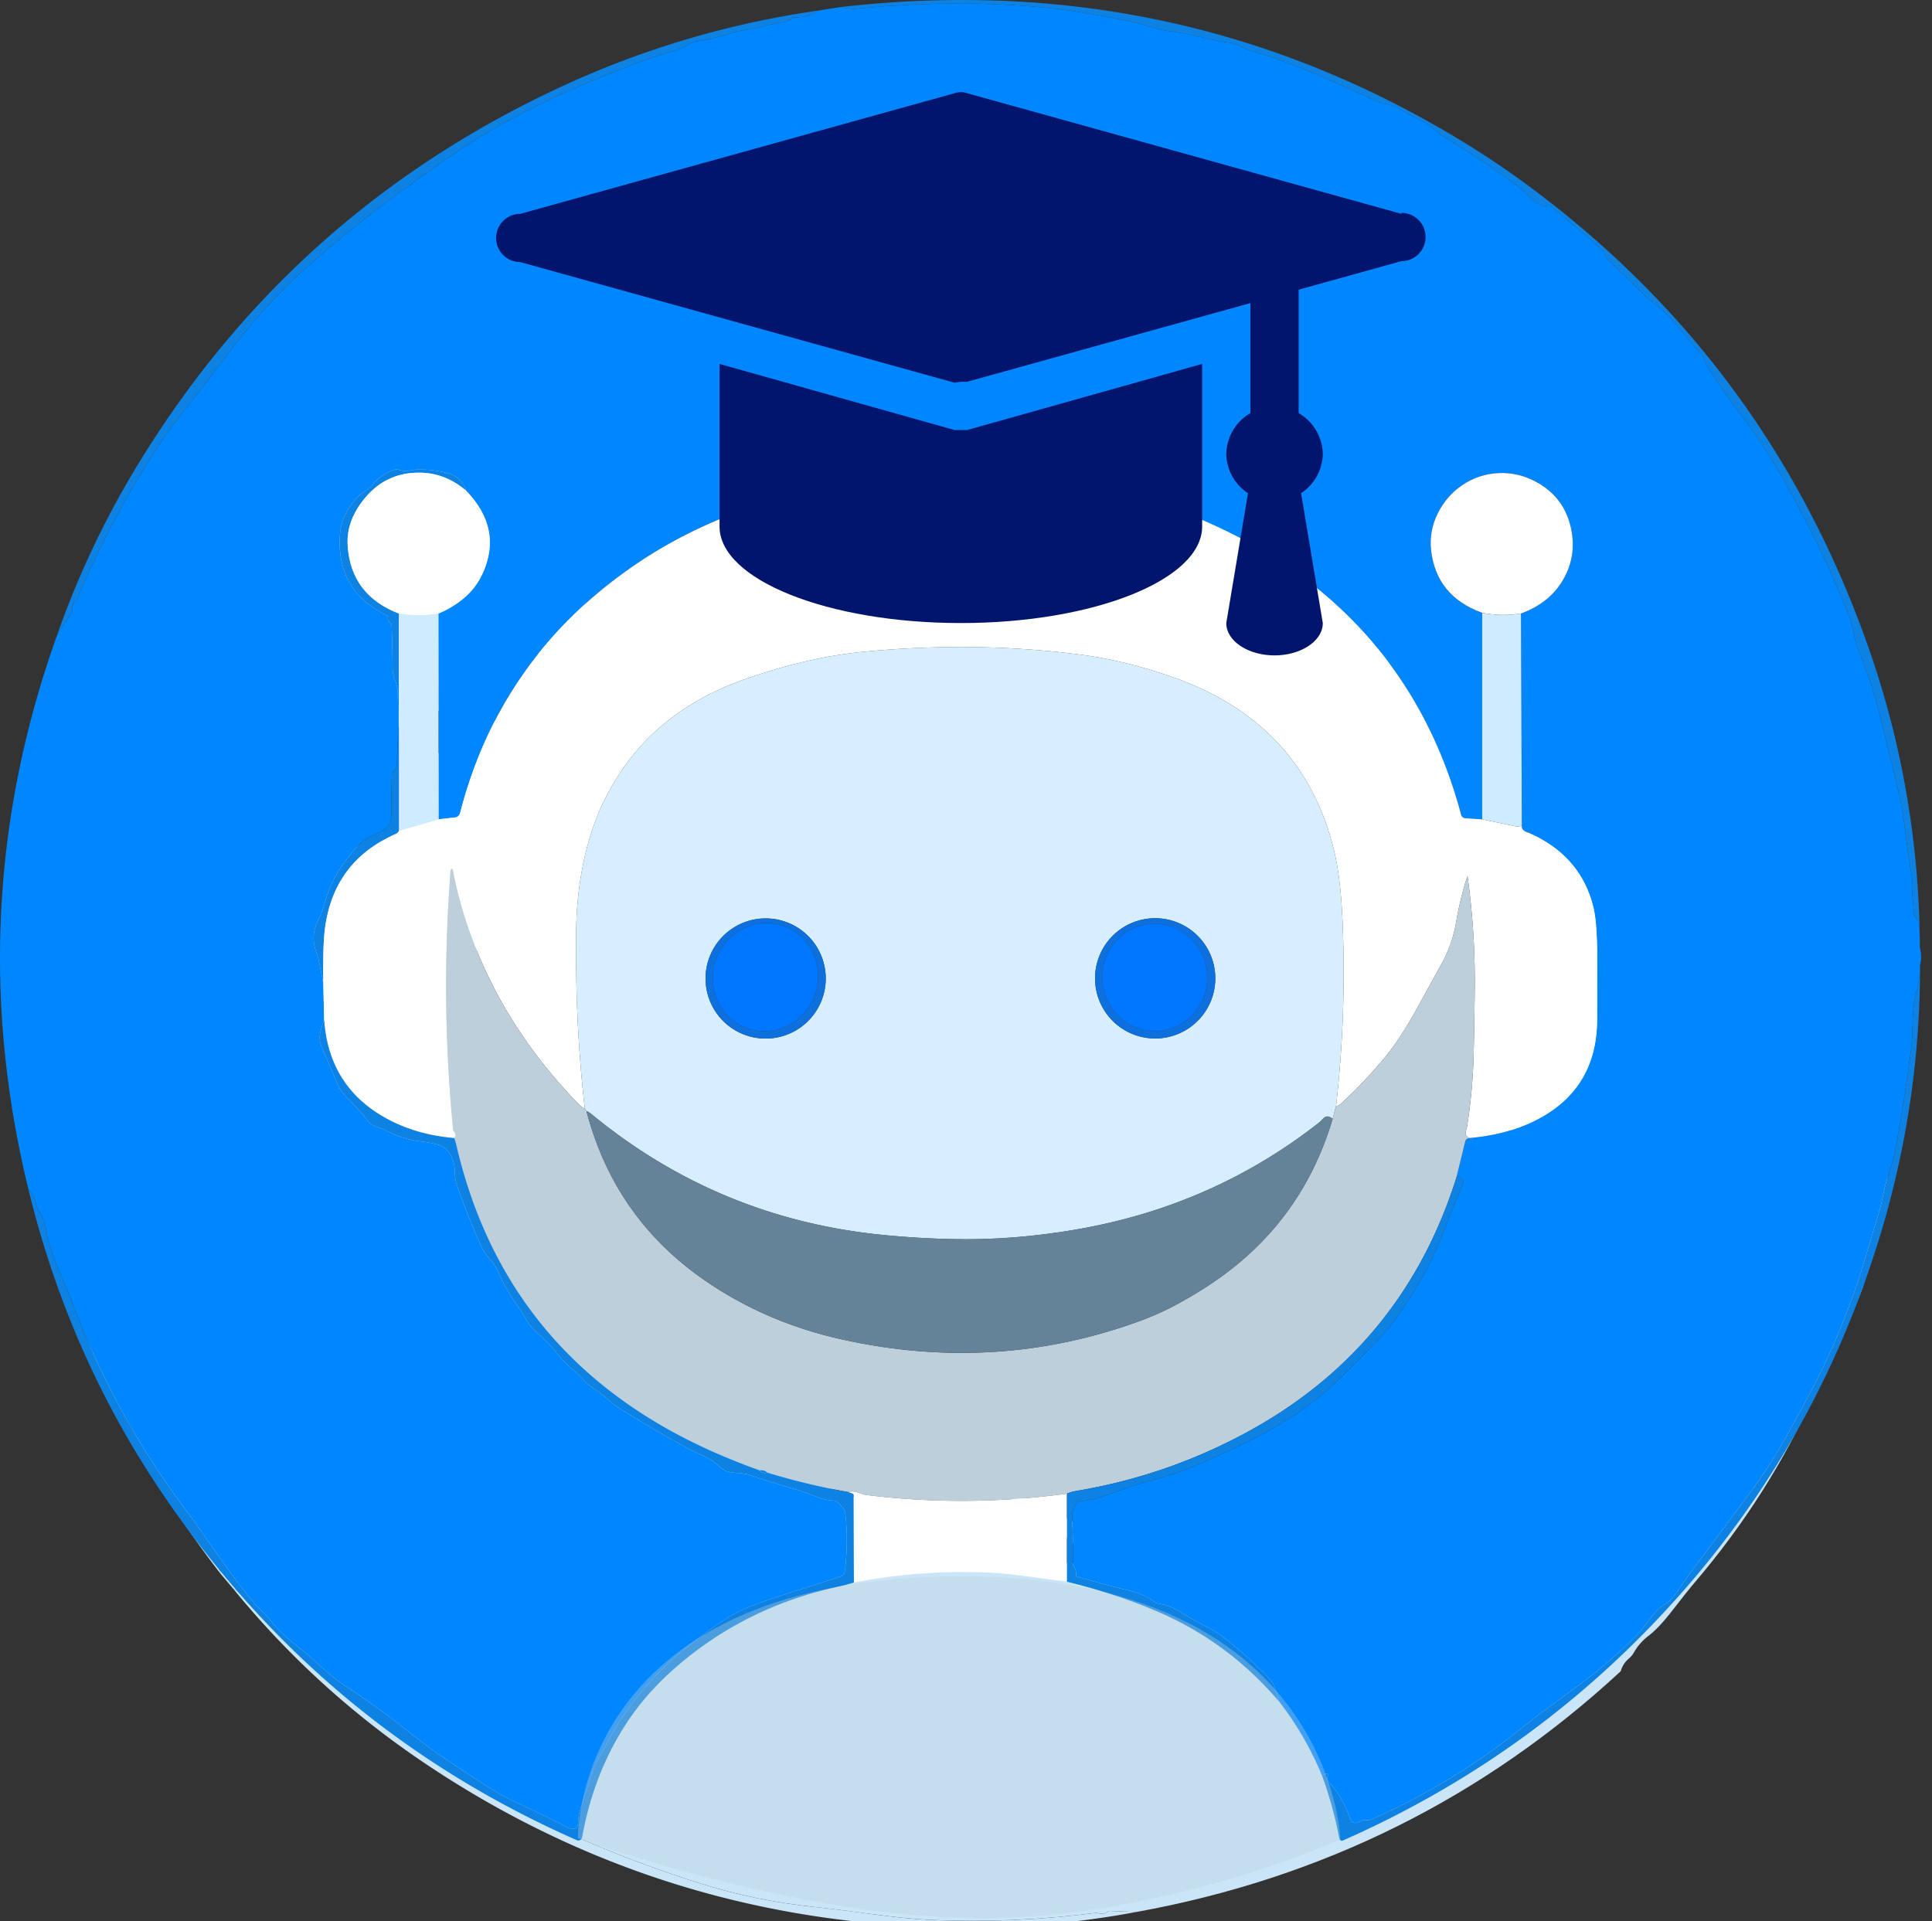 <?xml version="1.0" encoding="UTF-8" standalone="no"?>
<svg
   version="1.1"
   viewBox="0 0 48 47.739"
   id="svg180"
   xml:space="preserve"
   width="48"
   height="47.739"
   xmlns="http://www.w3.org/2000/svg"
   xmlns:svg="http://www.w3.org/2000/svg"><rect x="0" y="0" width="48" height="47.739" fill="#333333" stroke="none"/><defs
     id="defs184"><style
       id="style701">.cls-1{fill:#eef0f4;}.cls-2{fill:#53c6d6;}.cls-3{fill:#012169;}.cls-4{fill:none;stroke:#012169;stroke-linecap:round;stroke-linejoin:round;stroke-width:4px;}</style></defs><g
     id="g1538"
     transform="matrix(-0.042,-0.07,0.073,-0.041,15.53,56.185)"
     style="display:inline;fill:#cae5f8;fill-opacity:1"><path
       fill="#0d82e2"
       d="m 554.651,273.764 -0.23,-7 a 1.19,1.19 0 0 0 -0.36,-0.83 q -1.13,-1.07 -1.23,-2.67 -0.17,-2.78 -0.2,-2.99 -0.27,-1.67 -0.15,-3.36 0.14,-1.94 -0.11,-3.3 -0.89,-4.93 -2.18,-15.1 -0.91,-7.2 -3.47,-16.97 -0.04,-0.17 -3.6,-14.67 -2.31,-9.46 -6.24,-19.05 -0.88,-2.14 -1.35,-4.83 -0.52,-2.97 -1.26,-4.81 -7.92,-19.87 -18.42,-38.54 -6.18,-10.97 -12.72,-19.57 -6.14,-8.05 -10.43,-15.13 -0.11,-0.17 -0.24,-0.93 -0.08,-0.47 -0.52,-1 -4.38,-5.24 -8.81,-10.44 -1.9,-2.22 -3.55,-3.53 -3.6,-2.86 -3.83,-3.09 -5.47,-5.46 -11.1,-10.77 -0.63,-0.6 -1.07,-1.58 -0.51,-1.13 -1.08,-1.65 -4.67,-4.31 -14.87,-12.63 -0.68,-0.55 -0.76,0.14 a 0.35,0.39 11.7 0 1 -0.46,0.34 q -2.36,-0.8 -4.05,-2.45 -3.02,-2.93 -3.34,-3.17 -10.66,-7.89 -22.02,-14.74 -1.07,-0.64 -2.85,-2.21 -1.38,-1.21 -3.01,-2.05 -4.09,-2.1 -4.23,-2.18 -1.99,-1.19 -4.08,-2.23 -1.03,-0.51 -3.05,-0.88 -1.63,-0.3 -3.1,-1.05 -2.63,-1.33 -2.7,-1.37 -4.99,-2.13 -9.94,-4.35 -11.33,-5.09 -23.24,-8.63 -0.89,-0.27 -2.66,-1.21 -1.34,-0.73 -2.84,-0.94 -2.59,-0.36 -2.69,-0.38 -5.44,-1.21 -10.89,-2.35 -0.95,-0.2 -3.96,-0.63 -1.99,-0.28 -3.92,-0.82 -5.47,-1.55 -5.75,-1.61 -14.59,-3.19 -25.65,-4.29 -26.05,-2.59 -55,0.25 -1.36,0.13 -4.75,-0.46 98.25,-11.28 180.76,39.4 8.53,5.24 16.61,11.14 70.53,51.45 99.69,134.36 14.65,41.63 14.9,86.81 z"
       id="path1496"
       style="fill:#cae5f8;fill-opacity:1" /><path
       fill="#0086ff"
       d="m 554.651,273.764 c 0.44,1.68 0.453,3.36 0.04,5.04 -0.033,2.54 -0.36,5.027 -0.98,7.46 -0.687,2.693 -1.067,5.41 -1.14,8.15 -0.113,4.307 -0.243,7.027 -0.39,8.16 -1.06,8.173 -2.293,16.323 -3.7,24.45 -0.913,5.3 -1.76,9.047 -2.54,11.24 -0.727,2.047 -1.257,3.863 -1.59,5.45 -0.68,3.227 -1.09,5.063 -1.23,5.51 -1.513,5.027 -3.023,10.053 -4.53,15.08 -3.853,12.847 -8.883,25.18 -15.09,37 -3.333,6.34 -6.217,11.617 -8.65,15.83 -3.02,5.22 -6.34,10.247 -9.96,15.08 -4.347,5.807 -6.557,8.76 -6.63,8.86 -3.06,4.213 -6.17,8.387 -9.33,12.52 -0.893,1.18 -2.033,2.793 -3.42,4.84 -1.747,2.58 -3.02,4.107 -3.82,4.58 -1.713,1.013 -3.163,2.29 -4.35,3.83 -2.06,2.68 -3.107,4.037 -3.14,4.07 -5.367,5.733 -11.6,11.203 -18.7,16.41 -3.293,2.42 -5.923,4.347 -7.89,5.78 -2.353,1.707 -4.937,3.693 -7.75,5.96 -13.427,10.827 -28.06,19.723 -43.9,26.69 -0.262,0.111 -0.591,0.149 -0.95,0.11 -0.787,-0.087 -1.54,0.067 -2.26,0.46 -1.367,0.76 -2.323,0.343 -2.87,-1.25 -1.38,-3.98 -3.477,-7.523 -6.29,-10.63 -0.197,-0.221 -0.25,-0.541 -0.14,-0.83 0.533,-1.373 0.03,-1.56 -1.51,-0.56 -3.147,-7.647 -7.243,-14.743 -12.29,-21.29 -0.473,-1.2 -0.883,-2.417 -1.23,-3.65 -0.373,-1.3 -0.977,-2.383 -1.81,-3.25 -3.987,-4.133 -8.237,-7.973 -12.75,-11.52 -1.58,-1.24 -3.697,-2.537 -6.35,-3.89 -2.227,-1.14 -4.4,-2.383 -6.52,-3.73 -1.993,-1.26 -4.157,-2.077 -6.49,-2.45 -0.327,-0.053 -0.623,-0.177 -0.89,-0.37 -1.987,-1.487 -4.193,-2.533 -6.62,-3.14 -5.273,-1.32 -10.527,-2.713 -15.76,-4.18 -0.258,-0.071 -0.424,-0.335 -0.39,-0.62 0.087,-0.847 -0.11,-1.613 -0.59,-2.3 -0.201,-0.292 -0.306,-0.608 -0.3,-0.9 0.053,-4.313 -0.017,-8.627 -0.21,-12.94 -0.08,-1.76 0.4,-3.297 1.44,-4.61 0.186,-0.243 0.486,-0.402 0.83,-0.44 3.14,-0.38 6.183,-1.14 9.13,-2.28 3.64,-1.407 7.333,-2.623 11.08,-3.65 4.987,-1.367 8.68,-2.54 11.08,-3.52 5.833,-2.4 12.213,-5.337 19.14,-8.81 9.953,-4.993 18.57,-11.127 25.85,-18.4 2.413,-2.42 4.827,-4.843 7.24,-7.27 2.753,-2.78 5.007,-5.337 6.76,-7.67 4.007,-5.327 7.543,-10.95 10.61,-16.87 1.26,-2.427 2.893,-6.24 4.9,-11.44 1.493,-3.873 3.08,-7.71 4.76,-11.51 0.467,-1.06 0.303,-1.707 -0.49,-1.94 -0.227,-0.071 -0.456,-0.248 -0.65,-0.5 -0.207,-0.273 -0.437,-0.157 -0.69,0.35 l 2.58,-10.51 c 0.088,-0.345 0.301,-0.614 0.57,-0.72 l 0.56,-0.23 c 8.22,-0.693 15.367,-2.81 21.44,-6.35 10.3,-6.013 15.473,-15.327 15.52,-27.94 0.02,-5.393 0.033,-10.783 0.04,-16.17 0.007,-7.673 -0.357,-13.033 -1.09,-16.08 -2.473,-10.26 -8.963,-17.573 -19.47,-21.94 -0.893,-0.367 -1.303,-0.97 -1.23,-1.81 l -0.25,-61.25 c 5.78,-2.127 9.96,-5.603 12.54,-10.43 2.493,-4.673 3.067,-9.677 1.72,-15.01 -1.413,-5.593 -4.713,-9.797 -9.9,-12.61 -3.4,-1.84 -6.96,-2.687 -10.68,-2.54 -4.007,0.167 -7.627,1.38 -10.86,3.64 -2.94,2.053 -5.22,4.707 -6.84,7.96 -1.72,3.447 -2.367,7.027 -1.94,10.74 1.007,8.833 5.923,14.847 14.75,18.04 v 59.67 l -4.93,-0.33 c -0.537,-0.035 -0.997,-0.426 -1.14,-0.97 -7.66,-28.713 -22.917,-51.603 -45.77,-68.67 -5.14,-3.84 -10.77,-7.393 -16.89,-10.66 -17.553,-9.367 -36.56,-15.31 -57.02,-17.83 -25.933,-3.193 -51.143,-1.437 -75.63,5.27 -16.313,4.46 -30.833,11.057 -43.56,19.79 -166.206,132.471 50.284,-3.902 -78.75,80 -5.387,5.313 -8.953,11.183 -10.7,17.61 -0.453,1.673 -1.07,3.28 -1.85,4.82 -1.607,3.153 -1.757,6.387 -0.45,9.7 0.413,1.047 1.047,3.983 1.9,8.81 l 0.25,10.5 c -0.54,1.287 -0.937,2.607 -1.19,3.96 -0.233,1.233 -0.047,2.54 0.56,3.92 1.427,3.28 2.817,6.577 4.17,9.89 0.667,1.647 1.623,3.113 2.87,4.4 1.567,1.627 3.117,3.267 4.65,4.92 0.04,0.033 0.497,0.653 1.37,1.86 0.52,0.72 1.19,1.233 2.01,1.54 1.873,0.7 2.843,1.07 2.91,1.11 3.46,1.867 6.94,3 10.44,3.4 1.76,0.2 3.32,0.477 4.68,0.83 1.673,0.433 2.917,1.293 3.73,2.58 0.96,1.513 1.467,3.18 1.52,5 0.053,1.753 0.233,3.073 0.54,3.96 2.14,6.187 4.557,12.263 7.25,18.23 0.46,1.02 1.213,2.117 2.26,3.29 1.027,1.147 1.783,2.267 2.27,3.36 1.893,4.227 3.987,7.877 6.28,10.95 0.613,0.82 1.307,1.93 2.08,3.33 0.733,1.313 1.55,2.367 2.45,3.16 2.747,2.393 4.74,4.397 5.98,6.01 1.513,1.967 3.22,3.74 5.12,5.32 0.8,0.653 1.753,1.583 2.86,2.79 0.927,1.007 1.96,1.88 3.1,2.62 1.36,0.873 2.587,1.817 3.68,2.83 1.32,1.22 2.99,2.447 5.01,3.68 8.307,5.06 14.843,8.857 19.61,11.39 0.02,0.013 1.143,0.53 3.37,1.55 1.76,0.813 3.353,1.88 4.78,3.2 0.747,0.687 1.47,1.123 2.17,1.31 0.853,0.22 1.713,0.353 2.58,0.4 1.613,0.087 2.867,0.28 3.76,0.58 5.007,1.667 10.043,3.237 15.11,4.71 0.187,0.06 1.68,0.623 4.48,1.69 1.52,0.58 3.11,0.92 4.77,1.02 0.337,0.019 0.65,0.139 0.89,0.34 1.493,1.26 2.3,2.383 2.42,3.37 0.627,5.247 0.59,10.793 -0.11,16.64 -0.086,0.727 -0.585,1.339 -1.28,1.57 -4.64,1.533 -9.507,3.1 -14.6,4.7 -7.08,2.213 -11.98,4.013 -14.7,5.4 -3.7,1.893 -8.463,5.13 -14.29,9.71 -10.12,7.953 -18.177,17.59 -24.17,28.91 -0.027,0.047 -0.677,1.193 -1.95,3.44 -0.907,1.6 -1.633,3.277 -2.18,5.03 -1.047,3.353 -1.64,5.217 -1.78,5.59 -0.673,1.853 -1.277,3.73 -1.81,5.63 -0.113,0.387 -0.217,1.32 -0.31,2.8 -0.12,1.853 -1.297,2.207 -3.53,1.06 -4.92,-2.527 -9.893,-4.95 -14.92,-7.27 -2.633,-1.213 -5.777,-3.013 -9.43,-5.4 -4.727,-3.087 -8.663,-5.697 -11.81,-7.83 -2.367,-1.6 -6.137,-4.44 -11.31,-8.52 -4.967,-3.913 -10.1,-7.603 -15.4,-11.07 -2.32,-1.52 -4.367,-3.057 -6.14,-4.61 -1.927,-1.693 -3.843,-3.397 -5.75,-5.11 -0.053,-0.047 -1.767,-1.453 -5.14,-4.22 -1.933,-1.58 -3.687,-3.36 -5.26,-5.34 -0.74,-0.933 -1.533,-1.807 -2.38,-2.62 -1.127,-1.08 -1.94,-1.923 -2.44,-2.53 -3.66,-4.427 -7.123,-9 -10.39,-13.72 -3.627,-5.253 -6.953,-9.913 -9.98,-13.98 -13.547,-18.2 -24.31,-37.953 -32.29,-59.26 -0.9,-2.407 -2.263,-5.727 -4.09,-9.96 -1.84,-4.26 -2.943,-7.69 -3.31,-10.29 -0.32,-2.253 -1.07,-4.337 -2.25,-6.25 -0.4,-0.653 -0.67,-1.34 -0.81,-2.06 -0.307,-1.613 -1.037,-2.997 -2.19,-4.15 -13.207,-54.253 -10.443,-107.6 8.29,-160.04 l 4.2,-6.57 c 0.149,-0.239 0.209,-0.565 0.17,-0.92 -0.113,-0.907 0.18,-1.663 0.88,-2.27 0.287,-0.247 0.483,-0.5 0.59,-0.76 6.333,-15.113 13.947,-29.52 22.84,-43.22 2.473,-3.807 5.887,-8.46 10.24,-13.96 4.047,-5.12 7.58,-9.7 10.6,-13.74 6.973,-9.333 14.613,-17.69 22.92,-25.07 8.627,-7.667 17.6,-14.887 26.92,-21.66 7.76,-5.647 13.187,-9.51 16.28,-11.59 9.853,-6.627 21.023,-12.643 33.51,-18.05 10.913,-4.733 19.577,-8.103 25.99,-10.11 0.013,-0.007 0.737,-0.2 2.17,-0.58 1.84,-0.487 3.843,-1.373 6.01,-2.66 0.3,-0.173 0.62,-0.287 0.96,-0.34 4.193,-0.627 7.753,-1.46 10.68,-2.5 0.853,-0.307 2.353,-0.64 4.5,-1 2.713,-0.46 5.397,-1.043 8.05,-1.75 0.08,-0.02 0.85,-0.133 2.31,-0.34 0.86,-0.12 1.623,-0.473 2.29,-1.06 0.244,-0.219 0.544,-0.34 0.84,-0.34 2.733,0.04 5.237,-0.643 7.51,-2.05 l 5.75,-0.92 c 2.26,0.393 3.843,0.547 4.75,0.46 19.3,-1.893 37.633,-1.977 55,-0.25 7.373,0.733 15.923,2.163 25.65,4.29 0.187,0.04 2.103,0.577 5.75,1.61 1.287,0.36 2.593,0.633 3.92,0.82 2.007,0.287 3.327,0.497 3.96,0.63 3.633,0.76 7.263,1.543 10.89,2.35 0.067,0.013 0.963,0.14 2.69,0.38 1,0.14 1.947,0.453 2.84,0.94 1.18,0.627 2.067,1.03 2.66,1.21 7.94,2.36 15.687,5.237 23.24,8.63 3.3,1.48 6.613,2.93 9.94,4.35 0.047,0.027 0.947,0.483 2.7,1.37 0.98,0.5 2.013,0.85 3.1,1.05 1.347,0.247 2.363,0.54 3.05,0.88 1.393,0.693 2.753,1.437 4.08,2.23 0.093,0.053 1.503,0.78 4.23,2.18 1.087,0.56 2.09,1.243 3.01,2.05 1.187,1.047 2.137,1.783 2.85,2.21 7.573,4.567 14.913,9.48 22.02,14.74 0.213,0.16 1.327,1.217 3.34,3.17 1.127,1.1 2.477,1.917 4.05,2.45 0.21,0.067 0.431,-0.097 0.46,-0.34 0.053,-0.46 0.307,-0.507 0.76,-0.14 6.8,5.547 11.757,9.757 14.87,12.63 0.38,0.347 0.74,0.897 1.08,1.65 0.293,0.653 0.65,1.18 1.07,1.58 3.753,3.54 7.453,7.13 11.1,10.77 0.153,0.153 1.43,1.183 3.83,3.09 1.1,0.873 2.283,2.05 3.55,3.53 2.953,3.467 5.89,6.947 8.81,10.44 0.293,0.353 0.467,0.687 0.52,1 0.087,0.507 0.167,0.817 0.24,0.93 2.86,4.72 6.337,9.763 10.43,15.13 4.36,5.733 8.6,12.257 12.72,19.57 7,12.447 13.14,25.293 18.42,38.54 0.493,1.227 0.913,2.83 1.26,4.81 0.313,1.793 0.763,3.403 1.35,4.83 2.62,6.393 4.7,12.743 6.24,19.05 2.373,9.667 3.573,14.557 3.6,14.67 1.707,6.513 2.863,12.17 3.47,16.97 0.86,6.78 1.587,11.813 2.18,15.1 0.167,0.907 0.203,2.007 0.11,3.3 -0.08,1.127 -0.03,2.247 0.15,3.36 0.02,0.14 0.087,1.137 0.2,2.99 0.067,1.067 0.477,1.957 1.23,2.67 0.225,0.218 0.354,0.517 0.36,0.83 z"
       id="path1498"
       style="fill:#cae5f8;fill-opacity:1" /><path
       fill="#0d82e2"
       d="m 236.941,2.974 q -3.41,2.11 -7.51,2.05 a 1.16,1.35 27.4 0 0 -0.84,0.34 q -1,0.88 -2.29,1.06 -2.19,0.31 -2.31,0.34 -3.98,1.06 -8.05,1.75 -3.22,0.54 -4.5,1 -4.39,1.56 -10.68,2.5 -0.51,0.08 -0.96,0.34 -3.25,1.93 -6.01,2.66 -2.15,0.57 -2.17,0.58 -9.62,3.01 -25.99,10.11 -18.73,8.11 -33.51,18.05 -4.64,3.12 -16.28,11.59 -13.98,10.16 -26.92,21.66 -12.46,11.07 -22.92,25.07 -4.53,6.06 -10.6,13.74 -6.53,8.25 -10.24,13.96 -13.34,20.55 -22.84,43.22 -0.16,0.39 -0.59,0.76 -1.05,0.91 -0.88,2.27 a 1.59,1.09 66.1 0 1 -0.17,0.92 l -4.2,6.57 q 9.13,-25.98 23.47,-49.49 44.01,-72.15 120.52,-108.2 36.49,-17.2 76.47,-22.85 z"
       id="path1500"
       style="fill:#cae5f8;fill-opacity:1" /><path
       fill="#0d82e2"
       d="m 554.691,278.804 q 0.04,40.79 -12.01,79.71 -20.18,65.2 -68.07,113.67 -37.33,37.8 -86.64,59.56 a 0.76,0.77 73 0 1 -1.06,-0.56 q -1.65,-9.02 -4.97,-18.13 2.31,-1.5 1.51,0.56 a 0.79,0.83 34 0 0 0.14,0.83 q 4.22,4.66 6.29,10.63 0.82,2.39 2.87,1.25 1.08,-0.59 2.26,-0.46 a 2.08,1.29 25.1 0 0 0.95,-0.11 q 23.76,-10.45 43.9,-26.69 4.22,-3.4 7.75,-5.96 2.95,-2.15 7.89,-5.78 10.65,-7.81 18.7,-16.41 0.05,-0.05 3.14,-4.07 1.78,-2.31 4.35,-3.83 1.2,-0.71 3.82,-4.58 2.08,-3.07 3.42,-4.84 4.74,-6.2 9.33,-12.52 0.11,-0.15 6.63,-8.86 5.43,-7.25 9.96,-15.08 3.65,-6.32 8.65,-15.83 9.31,-17.73 15.09,-37 2.26,-7.54 4.53,-15.08 0.21,-0.67 1.23,-5.51 0.5,-2.38 1.59,-5.45 1.17,-3.29 2.54,-11.24 2.11,-12.19 3.7,-24.45 0.22,-1.7 0.39,-8.16 0.11,-4.11 1.14,-8.15 0.93,-3.65 0.98,-7.46 z"
       id="path1526"
       style="fill:#cae5f8;fill-opacity:1" /><path
       fill="#0d82e2"
       d="m 219.441,424.804 q 1.29,-0.2 2.25,0.67 -1.43,0.4 -2.25,-0.67 z"
       id="path1534"
       style="fill:#cae5f8;fill-opacity:1" /></g><g
     id="g759"
     transform="scale(0.086)"
     style="display:inline"><path
       fill="#0d82e2"
       d="m 554.651,273.764 -0.23,-7 a 1.19,1.19 0 0 0 -0.36,-0.83 q -1.13,-1.07 -1.23,-2.67 -0.17,-2.78 -0.2,-2.99 -0.27,-1.67 -0.15,-3.36 0.14,-1.94 -0.11,-3.3 -0.89,-4.93 -2.18,-15.1 -0.91,-7.2 -3.47,-16.97 -0.04,-0.17 -3.6,-14.67 -2.31,-9.46 -6.24,-19.05 -0.88,-2.14 -1.35,-4.83 -0.52,-2.97 -1.26,-4.81 -7.92,-19.87 -18.42,-38.54 -6.18,-10.97 -12.72,-19.57 -6.14,-8.05 -10.43,-15.13 -0.11,-0.17 -0.24,-0.93 -0.08,-0.47 -0.52,-1 -4.38,-5.24 -8.81,-10.44 -1.9,-2.22 -3.55,-3.53 -3.6,-2.86 -3.83,-3.09 -5.47,-5.46 -11.1,-10.77 -0.63,-0.6 -1.07,-1.58 -0.51,-1.13 -1.08,-1.65 -4.67,-4.31 -14.87,-12.63 -0.68,-0.55 -0.76,0.14 a 0.35,0.39 11.7 0 1 -0.46,0.34 q -2.36,-0.8 -4.05,-2.45 -3.02,-2.93 -3.34,-3.17 -10.66,-7.89 -22.02,-14.74 -1.07,-0.64 -2.85,-2.21 -1.38,-1.21 -3.01,-2.05 -4.09,-2.1 -4.23,-2.18 -1.99,-1.19 -4.08,-2.23 -1.03,-0.51 -3.05,-0.88 -1.63,-0.3 -3.1,-1.05 -2.63,-1.33 -2.7,-1.37 -4.99,-2.13 -9.94,-4.35 -11.33,-5.09 -23.24,-8.63 -0.89,-0.27 -2.66,-1.21 -1.34,-0.73 -2.84,-0.94 -2.59,-0.36 -2.69,-0.38 -5.44,-1.21 -10.89,-2.35 -0.95,-0.2 -3.96,-0.63 -1.99,-0.28 -3.92,-0.82 -5.47,-1.55 -5.75,-1.61 -14.59,-3.19 -25.65,-4.29 -26.05,-2.59 -55,0.25 -1.36,0.13 -4.75,-0.46 98.25,-11.28 180.76,39.4 8.53,5.24 16.61,11.14 70.53,51.45 99.69,134.36 14.65,41.63 14.9,86.81 z"
       id="path134" /><path
       fill="#0086ff"
       d="m 554.651,273.764 q 0.66,2.52 0.04,5.04 -0.05,3.81 -0.98,7.46 -1.03,4.04 -1.14,8.15 -0.17,6.46 -0.39,8.16 -1.59,12.26 -3.7,24.45 -1.37,7.95 -2.54,11.24 -1.09,3.07 -1.59,5.45 -1.02,4.84 -1.23,5.51 -2.27,7.54 -4.53,15.08 -5.78,19.27 -15.09,37 -5,9.51 -8.65,15.83 -4.53,7.83 -9.96,15.08 -6.52,8.71 -6.63,8.86 -4.59,6.32 -9.33,12.52 -1.34,1.77 -3.42,4.84 -2.62,3.87 -3.82,4.58 -2.57,1.52 -4.35,3.83 -3.09,4.02 -3.14,4.07 -8.05,8.6 -18.7,16.41 -4.94,3.63 -7.89,5.78 -3.53,2.56 -7.75,5.96 -20.14,16.24 -43.9,26.69 a 2.08,1.29 25.1 0 1 -0.95,0.11 q -1.18,-0.13 -2.26,0.46 -2.05,1.14 -2.87,-1.25 -2.07,-5.97 -6.29,-10.63 a 0.79,0.83 34 0 1 -0.14,-0.83 q 0.8,-2.06 -1.51,-0.56 -4.72,-11.47 -12.29,-21.29 -0.71,-1.8 -1.23,-3.65 -0.56,-1.95 -1.81,-3.25 -5.98,-6.2 -12.75,-11.52 -2.37,-1.86 -6.35,-3.89 -3.34,-1.71 -6.52,-3.73 -2.99,-1.89 -6.49,-2.45 -0.49,-0.08 -0.89,-0.37 -2.98,-2.23 -6.62,-3.14 -7.91,-1.98 -15.76,-4.18 a 0.54,0.58 10.6 0 1 -0.39,-0.62 q 0.13,-1.27 -0.59,-2.3 a 1.7,1.23 35.8 0 1 -0.3,-0.9 q 0.08,-6.47 -0.21,-12.94 -0.12,-2.64 1.44,-4.61 a 1.28,1.08 12 0 1 0.83,-0.44 q 4.71,-0.57 9.13,-2.28 5.46,-2.11 11.08,-3.65 7.48,-2.05 11.08,-3.52 8.75,-3.6 19.14,-8.81 14.93,-7.49 25.85,-18.4 3.62,-3.63 7.24,-7.27 4.13,-4.17 6.76,-7.67 6.01,-7.99 10.61,-16.87 1.89,-3.64 4.9,-11.44 2.24,-5.81 4.76,-11.51 0.7,-1.59 -0.49,-1.94 a 1.51,0.92 68.8 0 1 -0.65,-0.5 q -0.31,-0.41 -0.69,0.35 l 2.58,-10.51 a 0.86,1.11 0.5 0 1 0.57,-0.72 l 0.56,-0.23 q 12.33,-1.04 21.44,-6.35 15.45,-9.02 15.52,-27.94 0.03,-8.09 0.04,-16.17 0.01,-11.51 -1.09,-16.08 -3.71,-15.39 -19.47,-21.94 -1.34,-0.55 -1.23,-1.81 l -0.25,-61.25 q 8.67,-3.19 12.54,-10.43 3.74,-7.01 1.72,-15.01 -2.12,-8.39 -9.9,-12.61 -5.1,-2.76 -10.68,-2.54 -6.01,0.25 -10.86,3.64 -4.41,3.08 -6.84,7.96 -2.58,5.17 -1.94,10.74 1.51,13.25 14.75,18.04 v 59.67 l -4.93,-0.33 a 1.31,1.25 84.1 0 1 -1.14,-0.97 q -11.49,-43.07 -45.77,-68.67 -7.71,-5.76 -16.89,-10.66 -26.33,-14.05 -57.02,-17.83 -38.9,-4.79 -75.63,5.27 -24.47,6.69 -43.56,19.79 -38.74,26.59 -50.3,71.47 a 1.51,1.87 6.1 0 1 -1.37,1.37 l -4.89,0.56 -0.04,-59.46 q 4.25,-1.76 7.62,-4.67 3.34,-2.88 5.21,-7.04 5.77,-12.79 -4.83,-23.79 -1.28,-3.67 -4.46,-4.75 -4.49,-1.52 -10.18,-1.31 -0.05,0.01 -2.11,0.31 -1.39,0.21 -2.75,-0.31 a 1.68,1.21 39.9 0 0 -0.94,-0.07 q -3.79,1.07 -6.52,4.38 -0.81,0.98 -2.06,1.8 -1.57,1.04 -2.18,1.66 -4.9,5.02 -5.26,11.29 -0.93,16.03 13.55,23.04 a 0.59,0.71 15.3 0 1 0.32,0.7 q -0.1,0.83 0.62,1.33 a 1.1,0.81 21 0 1 0.47,0.74 q 0.23,6.39 0.28,12.78 0.01,1.4 0.71,3.18 0.68,1.74 0.74,3.29 0.34,8.83 -0.23,21.13 a 1.7,1.74 62.8 0 1 -0.3,0.9 q -1.14,1.66 -1.16,2.41 -0.15,5.5 -0.13,11 0.02,3.71 -3.28,5.14 -4.14,1.8 -5.28,2.92 -8.08,7.97 -10.7,17.61 -0.68,2.51 -1.85,4.82 -2.41,4.73 -0.45,9.7 0.62,1.57 1.9,8.81 l 0.25,10.5 q -0.81,1.93 -1.19,3.96 -0.35,1.85 0.56,3.92 2.14,4.92 4.17,9.89 1,2.47 2.87,4.4 2.35,2.44 4.65,4.92 0.06,0.05 1.37,1.86 0.78,1.08 2.01,1.54 2.81,1.05 2.91,1.11 5.19,2.8 10.44,3.4 2.64,0.3 4.68,0.83 2.51,0.65 3.73,2.58 1.44,2.27 1.52,5 0.08,2.63 0.54,3.96 3.21,9.28 7.25,18.23 0.69,1.53 2.26,3.29 1.54,1.72 2.27,3.36 2.84,6.34 6.28,10.95 0.92,1.23 2.08,3.33 1.1,1.97 2.45,3.16 4.12,3.59 5.98,6.01 2.27,2.95 5.12,5.32 1.2,0.98 2.86,2.79 1.39,1.51 3.1,2.62 2.04,1.31 3.68,2.83 1.98,1.83 5.01,3.68 12.46,7.59 19.61,11.39 0.03,0.02 3.37,1.55 2.64,1.22 4.78,3.2 1.12,1.03 2.17,1.31 1.28,0.33 2.58,0.4 2.42,0.13 3.76,0.58 7.51,2.5 15.11,4.71 0.28,0.09 4.48,1.69 2.28,0.87 4.77,1.02 a 1.41,1.6 69.5 0 1 0.89,0.34 q 2.24,1.89 2.42,3.37 0.94,7.87 -0.11,16.64 a 1.89,1.89 0 0 1 -1.28,1.57 q -6.96,2.3 -14.6,4.7 -10.62,3.32 -14.7,5.4 -5.55,2.84 -14.29,9.71 -15.18,11.93 -24.17,28.91 -0.04,0.07 -1.95,3.44 -1.36,2.4 -2.18,5.03 -1.57,5.03 -1.78,5.59 -1.01,2.78 -1.81,5.63 -0.17,0.58 -0.31,2.8 -0.18,2.78 -3.53,1.06 -7.38,-3.79 -14.92,-7.27 -3.95,-1.82 -9.43,-5.4 -7.09,-4.63 -11.81,-7.83 -3.55,-2.4 -11.31,-8.52 -7.45,-5.87 -15.4,-11.07 -3.48,-2.28 -6.14,-4.61 -2.89,-2.54 -5.75,-5.11 -0.08,-0.07 -5.14,-4.22 -2.9,-2.37 -5.26,-5.34 -1.11,-1.4 -2.38,-2.62 -1.69,-1.62 -2.44,-2.53 -5.49,-6.64 -10.39,-13.72 -5.44,-7.88 -9.98,-13.98 -20.32,-27.3 -32.29,-59.26 -1.35,-3.61 -4.09,-9.96 -2.76,-6.39 -3.31,-10.29 -0.48,-3.38 -2.25,-6.25 -0.6,-0.98 -0.81,-2.06 -0.46,-2.42 -2.19,-4.15 -19.81,-81.38 8.29,-160.04 l 4.2,-6.57 a 1.59,1.09 66.1 0 0 0.17,-0.92 q -0.17,-1.36 0.88,-2.27 0.43,-0.37 0.59,-0.76 9.5,-22.67 22.84,-43.22 3.71,-5.71 10.24,-13.96 6.07,-7.68 10.6,-13.74 10.46,-14 22.92,-25.07 12.94,-11.5 26.92,-21.66 11.64,-8.47 16.28,-11.59 14.78,-9.94 33.51,-18.05 16.37,-7.1 25.99,-10.11 0.02,-0.01 2.17,-0.58 2.76,-0.73 6.01,-2.66 0.45,-0.26 0.96,-0.34 6.29,-0.94 10.68,-2.5 1.28,-0.46 4.5,-1 4.07,-0.69 8.05,-1.75 0.12,-0.03 2.31,-0.34 1.29,-0.18 2.29,-1.06 a 1.16,1.35 27.4 0 1 0.84,-0.34 q 4.1,0.06 7.51,-2.05 l 5.75,-0.92 q 3.39,0.59 4.75,0.46 28.95,-2.84 55,-0.25 11.06,1.1 25.65,4.29 0.28,0.06 5.75,1.61 1.93,0.54 3.92,0.82 3.01,0.43 3.96,0.63 5.45,1.14 10.89,2.35 0.1,0.02 2.69,0.38 1.5,0.21 2.84,0.94 1.77,0.94 2.66,1.21 11.91,3.54 23.24,8.63 4.95,2.22 9.94,4.35 0.07,0.04 2.7,1.37 1.47,0.75 3.1,1.05 2.02,0.37 3.05,0.88 2.09,1.04 4.08,2.23 0.14,0.08 4.23,2.18 1.63,0.84 3.01,2.05 1.78,1.57 2.85,2.21 11.36,6.85 22.02,14.74 0.32,0.24 3.34,3.17 1.69,1.65 4.05,2.45 a 0.35,0.39 11.7 0 0 0.46,-0.34 q 0.08,-0.69 0.76,-0.14 10.2,8.32 14.87,12.63 0.57,0.52 1.08,1.65 0.44,0.98 1.07,1.58 5.63,5.31 11.1,10.77 0.23,0.23 3.83,3.09 1.65,1.31 3.55,3.53 4.43,5.2 8.81,10.44 0.44,0.53 0.52,1 0.13,0.76 0.24,0.93 4.29,7.08 10.43,15.13 6.54,8.6 12.72,19.57 10.5,18.67 18.42,38.54 0.74,1.84 1.26,4.81 0.47,2.69 1.35,4.83 3.93,9.59 6.24,19.05 3.56,14.5 3.6,14.67 2.56,9.77 3.47,16.97 1.29,10.17 2.18,15.1 0.25,1.36 0.11,3.3 -0.12,1.69 0.15,3.36 0.03,0.21 0.2,2.99 0.1,1.6 1.23,2.67 a 1.19,1.19 0 0 1 0.36,0.83 z"
       id="path136" /><path
       fill="#0d82e2"
       d="m 236.941,2.974 q -3.41,2.11 -7.51,2.05 a 1.16,1.35 27.4 0 0 -0.84,0.34 q -1,0.88 -2.29,1.06 -2.19,0.31 -2.31,0.34 -3.98,1.06 -8.05,1.75 -3.22,0.54 -4.5,1 -4.39,1.56 -10.68,2.5 -0.51,0.08 -0.96,0.34 -3.25,1.93 -6.01,2.66 -2.15,0.57 -2.17,0.58 -9.62,3.01 -25.99,10.11 -18.73,8.11 -33.51,18.05 -4.64,3.12 -16.28,11.59 -13.98,10.16 -26.92,21.66 -12.46,11.07 -22.92,25.07 -4.53,6.06 -10.6,13.74 -6.53,8.25 -10.24,13.96 -13.34,20.55 -22.84,43.22 -0.16,0.39 -0.59,0.76 -1.05,0.91 -0.88,2.27 a 1.59,1.09 66.1 0 1 -0.17,0.92 l -4.2,6.57 q 9.13,-25.98 23.47,-49.49 44.01,-72.15 120.52,-108.2 36.49,-17.2 76.47,-22.85 z"
       id="path138" /><path
       fill="#0d82e2"
       d="m 134.651,141.764 q -5.89,-5.01 -13.02,-5.19 -10.52,-0.27 -17.01,8.34 -4.57,6.07 -4.18,12.6 0.85,14.36 14.79,19.75 v 62.75 q -0.13,0.6 -1.04,1 -18.58,8.23 -20.5,29 -0.39,4.28 -0.29,14.25 -1.28,-7.24 -1.9,-8.81 -1.96,-4.97 0.45,-9.7 1.17,-2.31 1.85,-4.82 2.62,-9.64 10.7,-17.61 1.14,-1.12 5.28,-2.92 3.3,-1.43 3.28,-5.14 -0.02,-5.5 0.13,-11 0.02,-0.75 1.16,-2.41 a 1.7,1.74 62.8 0 0 0.3,-0.9 q 0.57,-12.3 0.23,-21.13 -0.06,-1.55 -0.74,-3.29 -0.7,-1.78 -0.71,-3.18 -0.05,-6.39 -0.28,-12.78 a 1.1,0.81 21 0 0 -0.47,-0.74 q -0.72,-0.5 -0.62,-1.33 a 0.59,0.71 15.3 0 0 -0.32,-0.7 q -14.48,-7.01 -13.55,-23.04 0.36,-6.27 5.26,-11.29 0.61,-0.62 2.18,-1.66 1.25,-0.82 2.06,-1.8 2.73,-3.31 6.52,-4.38 a 1.68,1.21 39.9 0 1 0.94,0.07 q 1.36,0.52 2.75,0.31 2.06,-0.3 2.11,-0.31 5.69,-0.21 10.18,1.31 3.18,1.08 4.46,4.75 z"
       id="path140" /><path
       fill="#ffffff"
       d="m 134.651,141.764 q 10.6,11 4.83,23.79 -1.87,4.16 -5.21,7.04 -3.37,2.91 -7.62,4.67 -5.71,1.04 -11.42,0 -13.94,-5.39 -14.79,-19.75 -0.39,-6.53 4.18,-12.6 6.49,-8.61 17.01,-8.34 7.13,0.18 13.02,5.19 z"
       id="path142" /><path
       fill="#ffffff"
       d="m 428.191,236.724 q 4.88,1.02 9.75,2.04 0.69,0.14 1.71,-0.25 -0.11,1.26 1.23,1.81 15.76,6.55 19.47,21.94 1.1,4.57 1.09,16.08 -0.01,8.08 -0.04,16.17 -0.07,18.92 -15.52,27.94 -9.11,5.31 -21.44,6.35 -1.34,-0.73 -0.96,-2.02 0.28,-0.98 0.3,-1.09 1.57,-9.75 1.9,-19.6 0.17,-5.13 0.36,-19.66 0.21,-16.52 -2.03,-32.93 -0.07,-0.49 -0.22,-0.01 -2.01,6.37 -3.13,12.96 -1.09,6.38 -4.21,12.03 -3.77,6.83 -7.55,13.65 -4.39,7.94 -8.53,13 -6.01,7.34 -13.03,13.77 -0.59,0.54 -1.36,0.61 3.08,-27.09 1.82,-54.27 -0.56,-12.08 -2.47,-19.8 -9.05,-36.66 -46.59,-49.83 -14,-4.91 -27.55,-6.6 -30.38,-3.8 -62.02,-0.67 -16.54,1.64 -34.73,8.17 -26.99,9.69 -39.21,33.41 -4.37,8.49 -6.58,18.81 -2.08,9.78 -2.21,20.28 -0.33,26.76 2.5,51.21 -0.7,-0.12 -2,-1.46 -21.79,-22.44 -31.54,-50.32 -2.89,-8.29 -4.56,-16.91 -0.11,-0.56 -0.37,-0.48 a 0.67,0.38 89.5 0 0 -0.31,0.56 q -2.9,37.37 0.73,74.66 a 1.84,0.94 37.8 0 0 0.4,0.86 q 0.69,0.87 -0.1,1.67 -11.97,-1.02 -21.19,-6.6 -15.03,-9.12 -16.35,-27.44 l -0.25,-10.5 q -0.1,-9.97 0.29,-14.25 1.92,-20.77 20.5,-29 0.91,-0.4 1.04,-1 l 11.46,-3.29 4.89,-0.56 a 1.51,1.87 6.1 0 0 1.37,-1.37 q 11.56,-44.88 50.3,-71.47 19.09,-13.1 43.56,-19.79 36.73,-10.06 75.63,-5.27 30.69,3.78 57.02,17.83 9.18,4.9 16.89,10.66 34.28,25.6 45.77,68.67 a 1.31,1.25 84.1 0 0 1.14,0.97 z"
       id="path144" /><path
       fill="#ffffff"
       d="m 439.401,177.264 q -5.63,0.89 -11.21,-0.21 -13.24,-4.79 -14.75,-18.04 -0.64,-5.57 1.94,-10.74 2.43,-4.88 6.84,-7.96 4.85,-3.39 10.86,-3.64 5.58,-0.22 10.68,2.54 7.78,4.22 9.9,12.61 2.02,8 -1.72,15.01 -3.87,7.24 -12.54,10.43 z"
       id="path146" /><path
       fill="#cfebff"
       d="m 428.191,177.054 q 5.58,1.1 11.21,0.21 l 0.25,61.25 q -1.02,0.39 -1.71,0.25 -4.87,-1.02 -9.75,-2.04 z"
       id="path148" /><path
       fill="#cfebff"
       d="m 115.231,177.264 q 5.71,1.04 11.42,0 l 0.04,59.46 -11.46,3.29 z"
       id="path150" /><path
       fill="#d7eefe"
       d="m 385.981,319.514 -1,3.75 q -1.54,-1.32 -2.66,-0.14 -0.91,0.95 -1,1.02 -30.88,24.33 -70.63,31.12 -18.07,3.09 -35.26,2.74 -9.85,-0.19 -19.97,-1.17 -47.52,-4.59 -84.21,-34.63 -1.3,-1.07 -1.81,-1.15 l -0.5,-0.83 q -2.83,-24.45 -2.5,-51.21 0.13,-10.5 2.21,-20.28 2.21,-10.32 6.58,-18.81 12.22,-23.72 39.21,-33.41 18.19,-6.53 34.73,-8.17 31.64,-3.13 62.02,0.67 13.55,1.69 27.55,6.6 37.54,13.17 46.59,49.83 1.91,7.72 2.47,19.8 1.26,27.18 -1.82,54.27 z m -147.43,-36.81 a 17.36,17.36 0 0 0 -17.36,-17.36 17.36,17.36 0 0 0 -17.36,17.36 17.36,17.36 0 0 0 17.36,17.36 17.36,17.36 0 0 0 17.36,-17.36 z m 112.54,-0.04 a 17.37,17.37 0 0 0 -17.37,-17.37 17.37,17.37 0 0 0 -17.37,17.37 17.37,17.37 0 0 0 17.37,17.37 17.37,17.37 0 0 0 17.37,-17.37 z"
       id="path152" /><path
       fill="#edf2f5"
       d="m 168.941,320.224 0.5,0.83 q 8.17,31.17 34.71,49.24 17.58,11.98 39.48,16.78 44.07,9.67 85.27,-5.27 5.72,-2.08 10.72,-4.76 5.18,-2.77 10.09,-6.03 26.28,-17.43 35.27,-47.75 l 1,-3.75 q 0.77,-0.07 1.36,-0.61 7.02,-6.43 13.03,-13.77 4.14,-5.06 8.53,-13 3.78,-6.82 7.55,-13.65 3.12,-5.65 4.21,-12.03 1.12,-6.59 3.13,-12.96 0.15,-0.48 0.22,0.01 2.24,16.41 2.03,32.93 -0.19,14.53 -0.36,19.66 -0.33,9.85 -1.9,19.6 -0.02,0.11 -0.3,1.09 -0.38,1.29 0.96,2.02 l -0.56,0.23 a 0.86,1.11 0.5 0 0 -0.57,0.72 l -2.58,10.51 q -15.66,49.63 -61.48,74.06 -22.79,12.16 -48.31,16.43 -1.44,0.24 -2.75,0.8 -28.95,3.94 -57.9,0.38 -0.45,-0.05 -2.57,-0.76 -1.31,-0.43 -2.78,-0.12 -11.79,-2.09 -23.25,-5.58 -0.96,-0.87 -2.25,-0.67 -13.52,-4.84 -24.5,-10.79 -49.88,-27.01 -63,-82.75 -0.5,-2.12 -0.75,-2.46 0.79,-0.8 0.1,-1.67 a 1.84,0.94 37.8 0 1 -0.4,-0.86 q -3.63,-37.29 -0.73,-74.66 a 0.67,0.38 89.5 0 1 0.31,-0.56 q 0.26,-0.08 0.37,0.48 1.67,8.62 4.56,16.91 9.75,27.88 31.54,50.32 1.3,1.34 2,1.46 z"
       id="path154"
       style="fill:#bccfda;fill-opacity:1" /><path
       fill="#0e70dd"
       d="m 238.551,282.704 a 17.36,17.36 0 0 1 -17.36,17.36 17.36,17.36 0 0 1 -17.36,-17.36 17.36,17.36 0 0 1 17.36,-17.36 17.36,17.36 0 0 1 17.36,17.36 z m -22.735,14.372 a 15.17,15.69 19.8 0 0 19.588,-9.624 15.17,15.69 19.8 0 0 -8.958,-19.901 15.17,15.69 19.8 0 0 -19.588,9.624 15.17,15.69 19.8 0 0 8.958,19.901 z"
       id="path156" /><path
       fill="#0e70dd"
       d="m 351.091,282.664 a 17.37,17.37 0 0 1 -17.37,17.37 17.37,17.37 0 0 1 -17.37,-17.37 17.37,17.37 0 0 1 17.37,-17.37 17.37,17.37 0 0 1 17.37,17.37 z m -15.941,15.163 a 15.5,15.17 84.3 0 0 13.556,-16.93 15.5,15.17 84.3 0 0 -16.634,-13.917 15.5,15.17 84.3 0 0 -13.556,16.93 15.5,15.17 84.3 0 0 16.634,13.917 z"
       id="path158" /><ellipse
       fill="#0177ff"
       cx="190.718"
       cy="-303.688"
       transform="rotate(109.8)"
       rx="15.69"
       ry="15.17"
       id="ellipse160" /><ellipse
       fill="#0177ff"
       cx="314.141"
       cy="-303.913"
       transform="rotate(84.3)"
       rx="15.5"
       ry="15.17"
       id="ellipse162" /><path
       fill="#0d82e2"
       d="m 554.691,278.804 q 0.04,40.79 -12.01,79.71 -20.18,65.2 -68.07,113.67 -37.33,37.8 -86.64,59.56 a 0.76,0.77 73 0 1 -1.06,-0.56 q -1.65,-9.02 -4.97,-18.13 2.31,-1.5 1.51,0.56 a 0.79,0.83 34 0 0 0.14,0.83 q 4.22,4.66 6.29,10.63 0.82,2.39 2.87,1.25 1.08,-0.59 2.26,-0.46 a 2.08,1.29 25.1 0 0 0.95,-0.11 q 23.76,-10.45 43.9,-26.69 4.22,-3.4 7.75,-5.96 2.95,-2.15 7.89,-5.78 10.65,-7.81 18.7,-16.41 0.05,-0.05 3.14,-4.07 1.78,-2.31 4.35,-3.83 1.2,-0.71 3.82,-4.58 2.08,-3.07 3.42,-4.84 4.74,-6.2 9.33,-12.52 0.11,-0.15 6.63,-8.86 5.43,-7.25 9.96,-15.08 3.65,-6.32 8.65,-15.83 9.31,-17.73 15.09,-37 2.26,-7.54 4.53,-15.08 0.21,-0.67 1.23,-5.51 0.5,-2.38 1.59,-5.45 1.17,-3.29 2.54,-11.24 2.11,-12.19 3.7,-24.45 0.22,-1.7 0.39,-8.16 0.11,-4.11 1.14,-8.15 0.93,-3.65 0.98,-7.46 z"
       id="path164" /><path
       fill="#0d82e2"
       d="m 93.651,294.764 q 1.32,18.32 16.35,27.44 9.22,5.58 21.19,6.6 0.25,0.34 0.75,2.46 13.12,55.74 63,82.75 10.98,5.95 24.5,10.79 0.82,1.07 2.25,0.67 11.46,3.49 23.25,5.58 l 1.2,0.41 a 0.73,0.61 11.2 0 1 0.49,0.61 l 0.06,25.15 q -2.47,0.75 -5,1.3 -25.93,5.72 -45.63,22.48 -8.1,6.9 -13.55,14.64 -10.75,15.27 -14.35,35.19 a 1.11,1.11 0 0 1 -1.54,0.82 q -73.3,-32.29 -118.99,-99.08 -27.6,-40.34 -39.44,-89.02 1.73,1.73 2.19,4.15 0.21,1.08 0.81,2.06 1.77,2.87 2.25,6.25 0.55,3.9 3.31,10.29 2.74,6.35 4.09,9.96 11.97,31.96 32.29,59.26 4.54,6.1 9.98,13.98 4.9,7.08 10.39,13.72 0.75,0.91 2.44,2.53 1.27,1.22 2.38,2.62 2.36,2.97 5.26,5.34 5.06,4.15 5.14,4.22 2.86,2.57 5.75,5.11 2.66,2.33 6.14,4.61 7.95,5.2 15.4,11.07 7.76,6.12 11.31,8.52 4.72,3.2 11.81,7.83 5.48,3.58 9.43,5.4 7.54,3.48 14.92,7.27 3.35,1.72 3.53,-1.06 0.14,-2.22 0.31,-2.8 0.8,-2.85 1.81,-5.63 0.21,-0.56 1.78,-5.59 0.82,-2.63 2.18,-5.03 1.91,-3.37 1.95,-3.44 8.99,-16.98 24.17,-28.91 8.74,-6.87 14.29,-9.71 4.08,-2.08 14.7,-5.4 7.64,-2.4 14.6,-4.7 a 1.89,1.89 0 0 0 1.28,-1.57 q 1.05,-8.77 0.11,-16.64 -0.18,-1.48 -2.42,-3.37 a 1.41,1.6 69.5 0 0 -0.89,-0.34 q -2.49,-0.15 -4.77,-1.02 -4.2,-1.6 -4.48,-1.69 -7.6,-2.21 -15.11,-4.71 -1.34,-0.45 -3.76,-0.58 -1.3,-0.07 -2.58,-0.4 -1.05,-0.28 -2.17,-1.31 -2.14,-1.98 -4.78,-3.2 -3.34,-1.53 -3.37,-1.55 -7.15,-3.8 -19.61,-11.39 -3.03,-1.85 -5.01,-3.68 -1.64,-1.52 -3.68,-2.83 -1.71,-1.11 -3.1,-2.62 -1.66,-1.81 -2.86,-2.79 -2.85,-2.37 -5.12,-5.32 -1.86,-2.42 -5.98,-6.01 -1.35,-1.19 -2.45,-3.16 -1.16,-2.1 -2.08,-3.33 -3.44,-4.61 -6.28,-10.95 -0.73,-1.64 -2.27,-3.36 -1.57,-1.76 -2.26,-3.29 -4.04,-8.95 -7.25,-18.23 -0.46,-1.33 -0.54,-3.96 -0.08,-2.73 -1.52,-5 -1.22,-1.93 -3.73,-2.58 -2.04,-0.53 -4.68,-0.83 -5.25,-0.6 -10.44,-3.4 -0.1,-0.06 -2.91,-1.11 -1.23,-0.46 -2.01,-1.54 -1.31,-1.81 -1.37,-1.86 -2.3,-2.48 -4.65,-4.92 -1.87,-1.93 -2.87,-4.4 -2.03,-4.97 -4.17,-9.89 -0.91,-2.07 -0.56,-3.92 0.38,-2.03 1.19,-3.96 z"
       id="path166" /><path
       fill="#cae5f8"
       d="m 169.441,321.054 q 0.51,0.08 1.81,1.15 36.69,30.04 84.21,34.63 10.12,0.98 19.97,1.17 17.19,0.35 35.26,-2.74 39.75,-6.79 70.63,-31.12 0.09,-0.07 1,-1.02 1.12,-1.18 2.66,0.14 -8.99,30.32 -35.27,47.75 -4.91,3.26 -10.09,6.03 -5,2.68 -10.72,4.76 -41.2,14.94 -85.27,5.27 -21.9,-4.8 -39.48,-16.78 -26.54,-18.07 -34.71,-49.24 z"
       id="path168"
       style="fill:#648399;fill-opacity:1" /><path
       fill="#0d82e2"
       d="m 369.651,491.764 q -14.59,-17.18 -34.77,-25.94 -12.24,-5.31 -26.69,-8.85 v -25.42 q 1.31,-0.56 2.75,-0.8 25.52,-4.27 48.31,-16.43 45.82,-24.43 61.48,-74.06 0.38,-0.76 0.69,-0.35 a 1.51,0.92 68.8 0 0 0.65,0.5 q 1.19,0.35 0.49,1.94 -2.52,5.7 -4.76,11.51 -3.01,7.8 -4.9,11.44 -4.6,8.88 -10.61,16.87 -2.63,3.5 -6.76,7.67 -3.62,3.64 -7.24,7.27 -10.92,10.91 -25.85,18.4 -10.39,5.21 -19.14,8.81 -3.6,1.47 -11.08,3.52 -5.62,1.54 -11.08,3.65 -4.42,1.71 -9.13,2.28 a 1.28,1.08 12 0 0 -0.83,0.44 q -1.56,1.97 -1.44,4.61 0.29,6.47 0.21,12.94 a 1.7,1.23 35.8 0 0 0.3,0.9 q 0.72,1.03 0.59,2.3 a 0.54,0.58 10.6 0 0 0.39,0.62 q 7.85,2.2 15.76,4.18 3.64,0.91 6.62,3.14 0.4,0.29 0.89,0.37 3.5,0.56 6.49,2.45 3.18,2.02 6.52,3.73 3.98,2.03 6.35,3.89 6.77,5.32 12.75,11.52 1.25,1.3 1.81,3.25 0.52,1.85 1.23,3.65 z"
       id="path170" /><path
       fill="#0d82e2"
       d="m 219.441,424.804 q 1.29,-0.2 2.25,0.67 -1.43,0.4 -2.25,-0.67 z"
       id="path172" /><path
       fill="#cae5f8"
       d="m 244.941,431.054 q 1.47,-0.31 2.78,0.12 2.12,0.71 2.57,0.76 28.95,3.56 57.9,-0.38 v 25.42 q -5.42,-0.7 -10.84,-1.45 -6.56,-0.91 -10.86,-1.12 -20.04,-1.01 -39.8,2.82 l -0.06,-25.15 a 0.73,0.61 11.2 0 0 -0.49,-0.61 z"
       id="path174"
       style="fill:#ffffff;fill-opacity:1" /><path
       style="opacity:0.347;fill:#bccfda;fill-opacity:1;stroke:none;stroke-width:49.337;stroke-linecap:square;stroke-miterlimit:3.9;stroke-dasharray:49.337, 0, 49.337;stroke-dashoffset:271.356;stroke-opacity:1;paint-order:markers stroke fill"
       d="m 166.968,531.083 c 0,0 62.711,23.125 116.407,23.125 53.696,0 103.865,-22.733 103.865,-22.733 0,0 -2.352,-77.213 -112.096,-76.037 -109.744,1.176 -108.176,75.645 -108.176,75.645 z"
       id="path7138" /></g><g
     id="g5957"
     transform="matrix(1.199,0,0,1.199,9.484,-6.101)"
     style="display:inline;fill:#02156c;fill-opacity:1"><path
       d="M 12.13,14 H 12 11.87 L 7,12.63 V 16 c 0,1.1 2.24,2 5,2 2.76,0 5,-0.9 5,-2 v -3.37 z"
       fill="#3366cc"
       id="path5942"
       style="fill:#02156c;fill-opacity:1" /><path
       d="m 21.13,9.52 -9,-2.5 a 0.39,0.39 0 0 0 -0.26,0 l -9,2.5 a 0.5,0.5 0 0 0 0,1 l 9,2.5 L 12,13 h 0.13 l 9,-2.5 a 0.5,0.5 0 0 0 0,-1 z"
       fill="#3366cc"
       id="path5944"
       style="fill:#02156c;fill-opacity:1" /><path
       d="M 19.5,14.5 A 1,1 0 0 0 19,13.65 V 10 h -1 v 3.65 a 1,1 0 0 0 -0.5,0.85 1,1 0 0 0 0.45,0.81 L 17.5,18 c 0,0.37 0.45,0.67 1,0.67 0.55,0 1,-0.3 1,-0.67 L 19.05,15.31 A 1,1 0 0 0 19.5,14.5 Z"
       fill="#3366cc"
       id="path5946"
       style="fill:#02156c;fill-opacity:1" /></g></svg>
